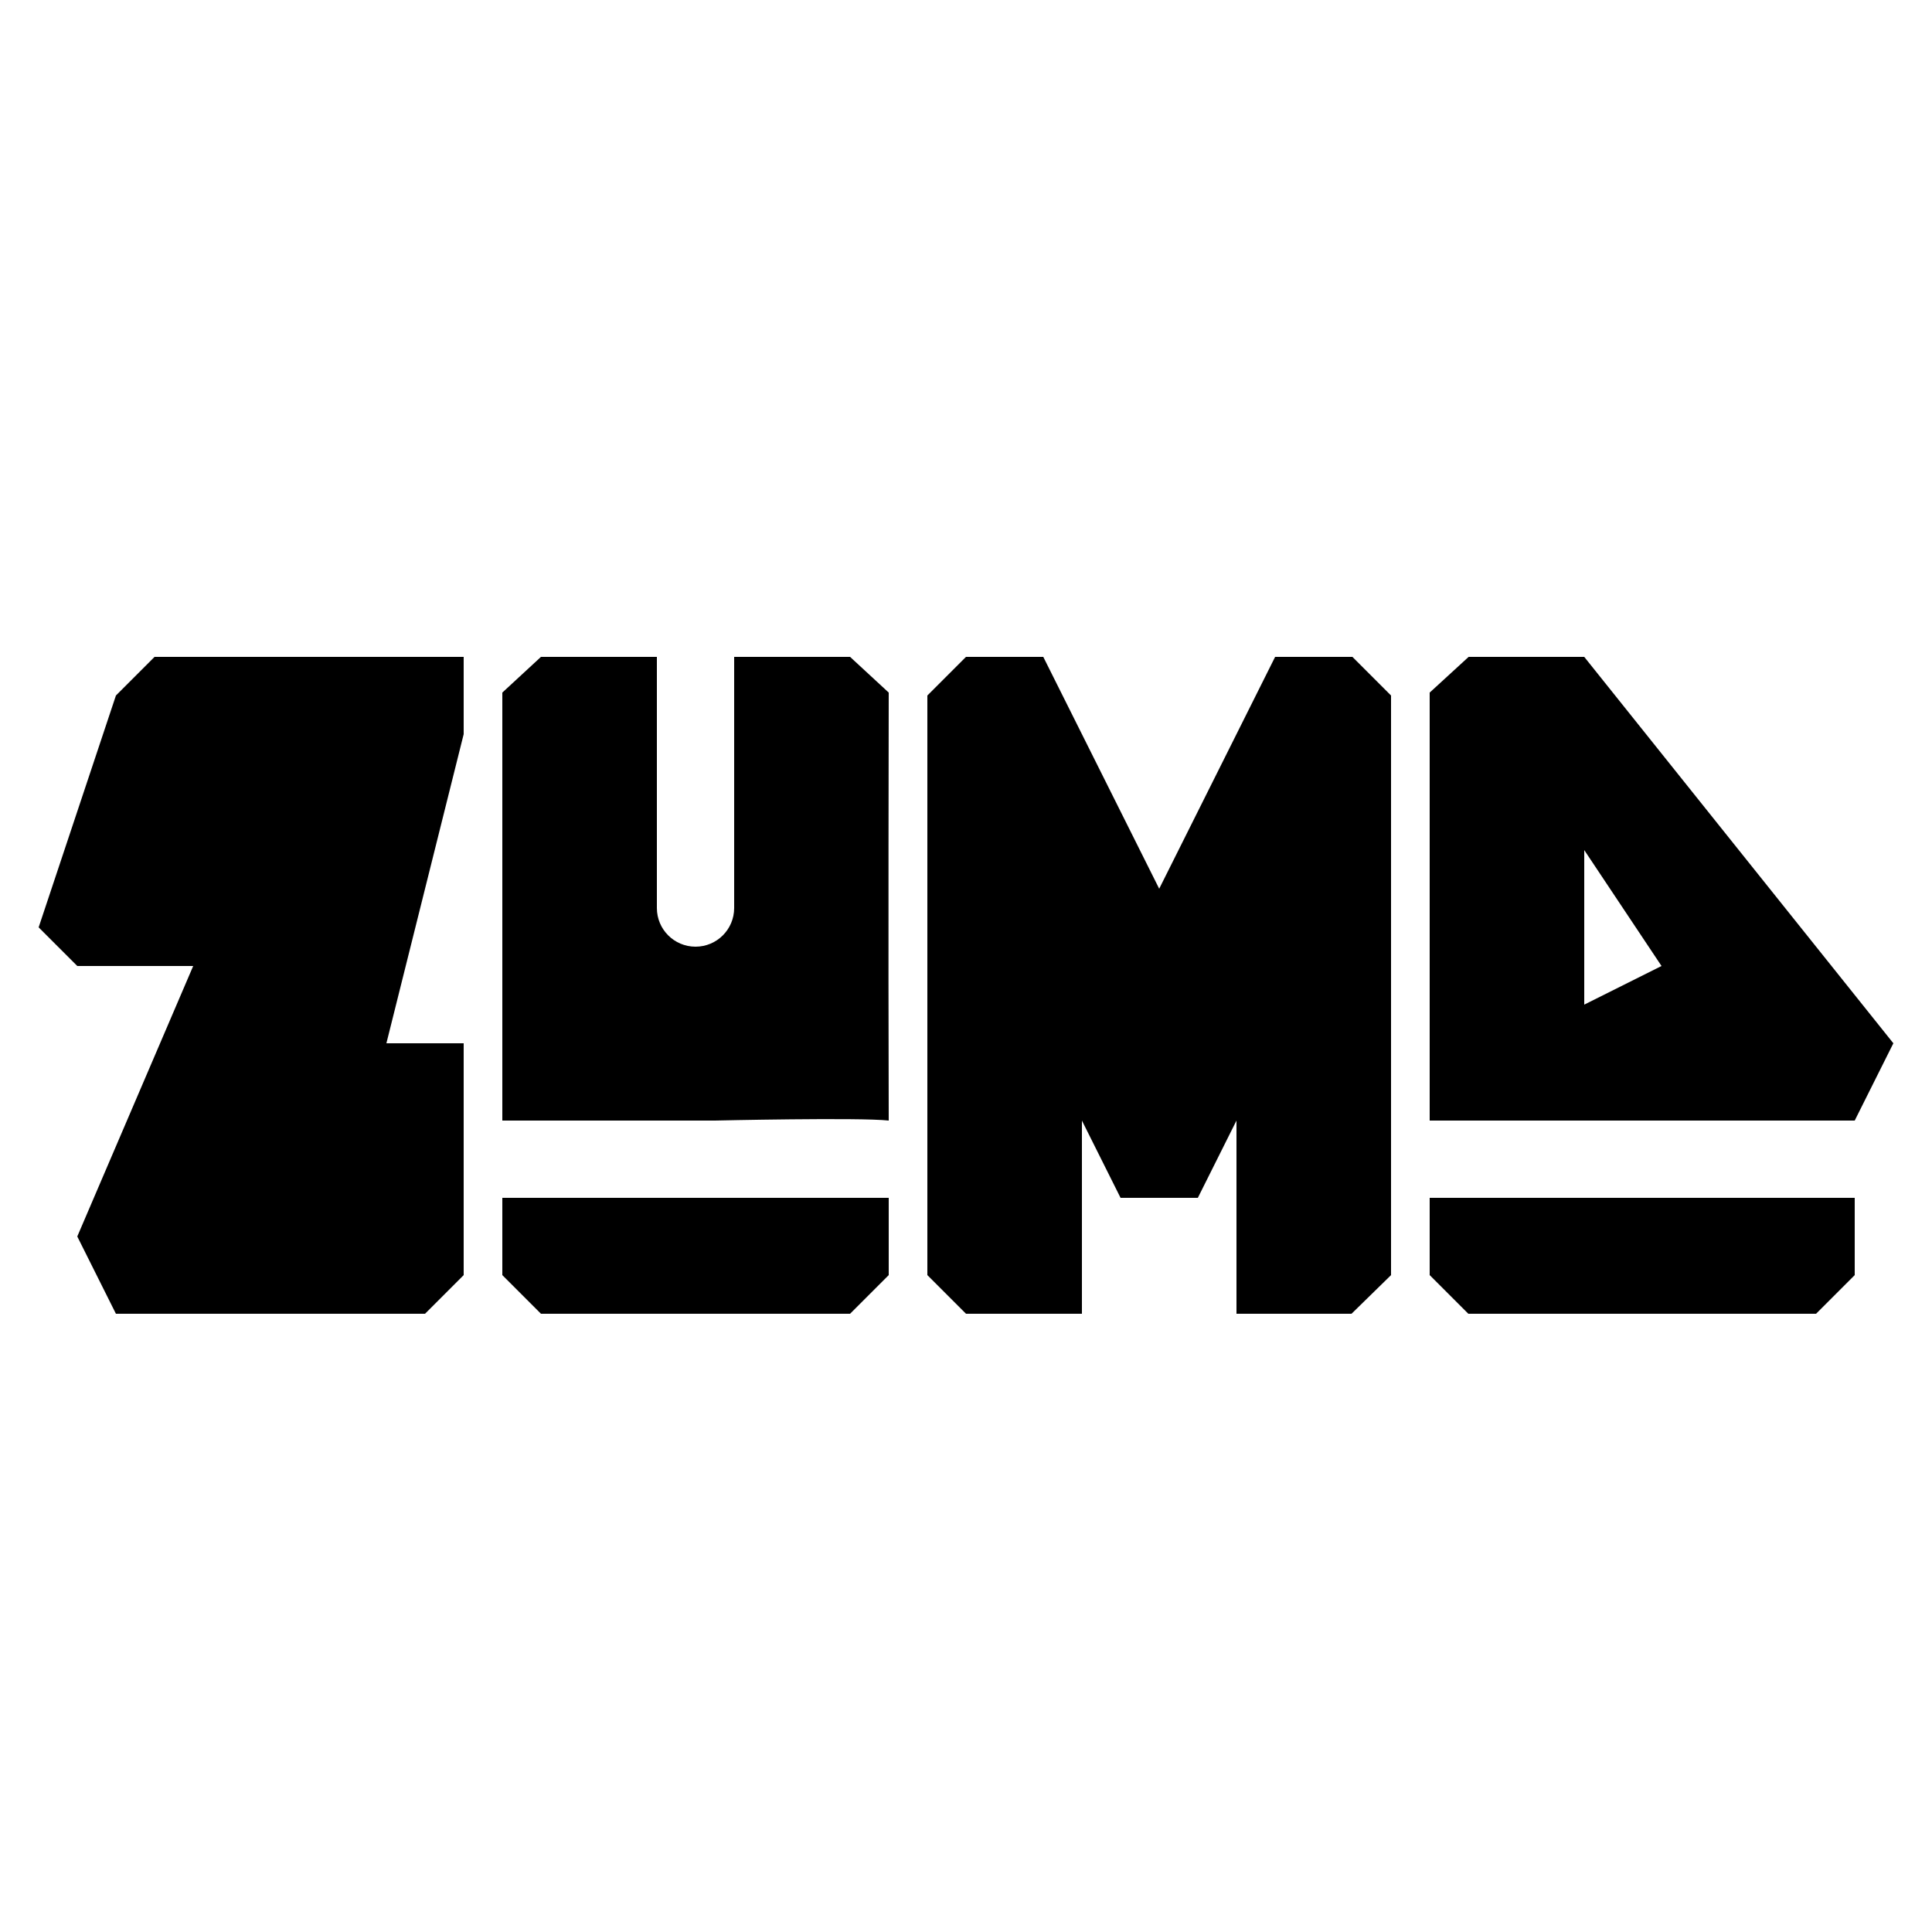 <?xml version="1.0"?><svg xmlns="http://www.w3.org/2000/svg"  viewBox="0 0 50 50" width="50px" height="50px">    <path d="M 4 17 L 3 18 L 1 24 L 2 25 L 5 25 L 2 32 L 3 34 L 11 34 L 12 33 L 12 27 L 10 27 L 12 19 L 12 17 L 4 17 z M 14 17 L 13 17.924 L 13 29 L 18.5 29 C 18.5 29 22.24 28.915 23 29 C 22.986 24.629 23 17.924 23 17.924 L 22 17 L 19 17 L 19 23.5 C 19 24.052 18.553 24.5 18 24.5 C 17.447 24.5 17 24.052 17 23.5 L 17 17 L 14 17 z M 25 17 L 24 18 L 24 33 L 25 34 L 28 34 L 28 29 L 29 31 L 31 31 L 32 29 L 32 34 L 34.977 34 L 36 33 L 36 18 L 35 17 L 33 17 L 30 23 L 27 17 L 25 17 z M 38.008 17 L 37 17.924 L 37 29 L 48 29 L 49 27 L 41 17 L 38.008 17 z M 41 22 L 43 25 L 41 26 L 41 22 z M 13 31 L 13 33 L 14 34 L 22 34 L 23 33 L 23 31 L 13 31 z M 37 31 L 37 33 L 38 34 L 47 34 L 48 33 L 48 31 L 37 31 z"/></svg>
